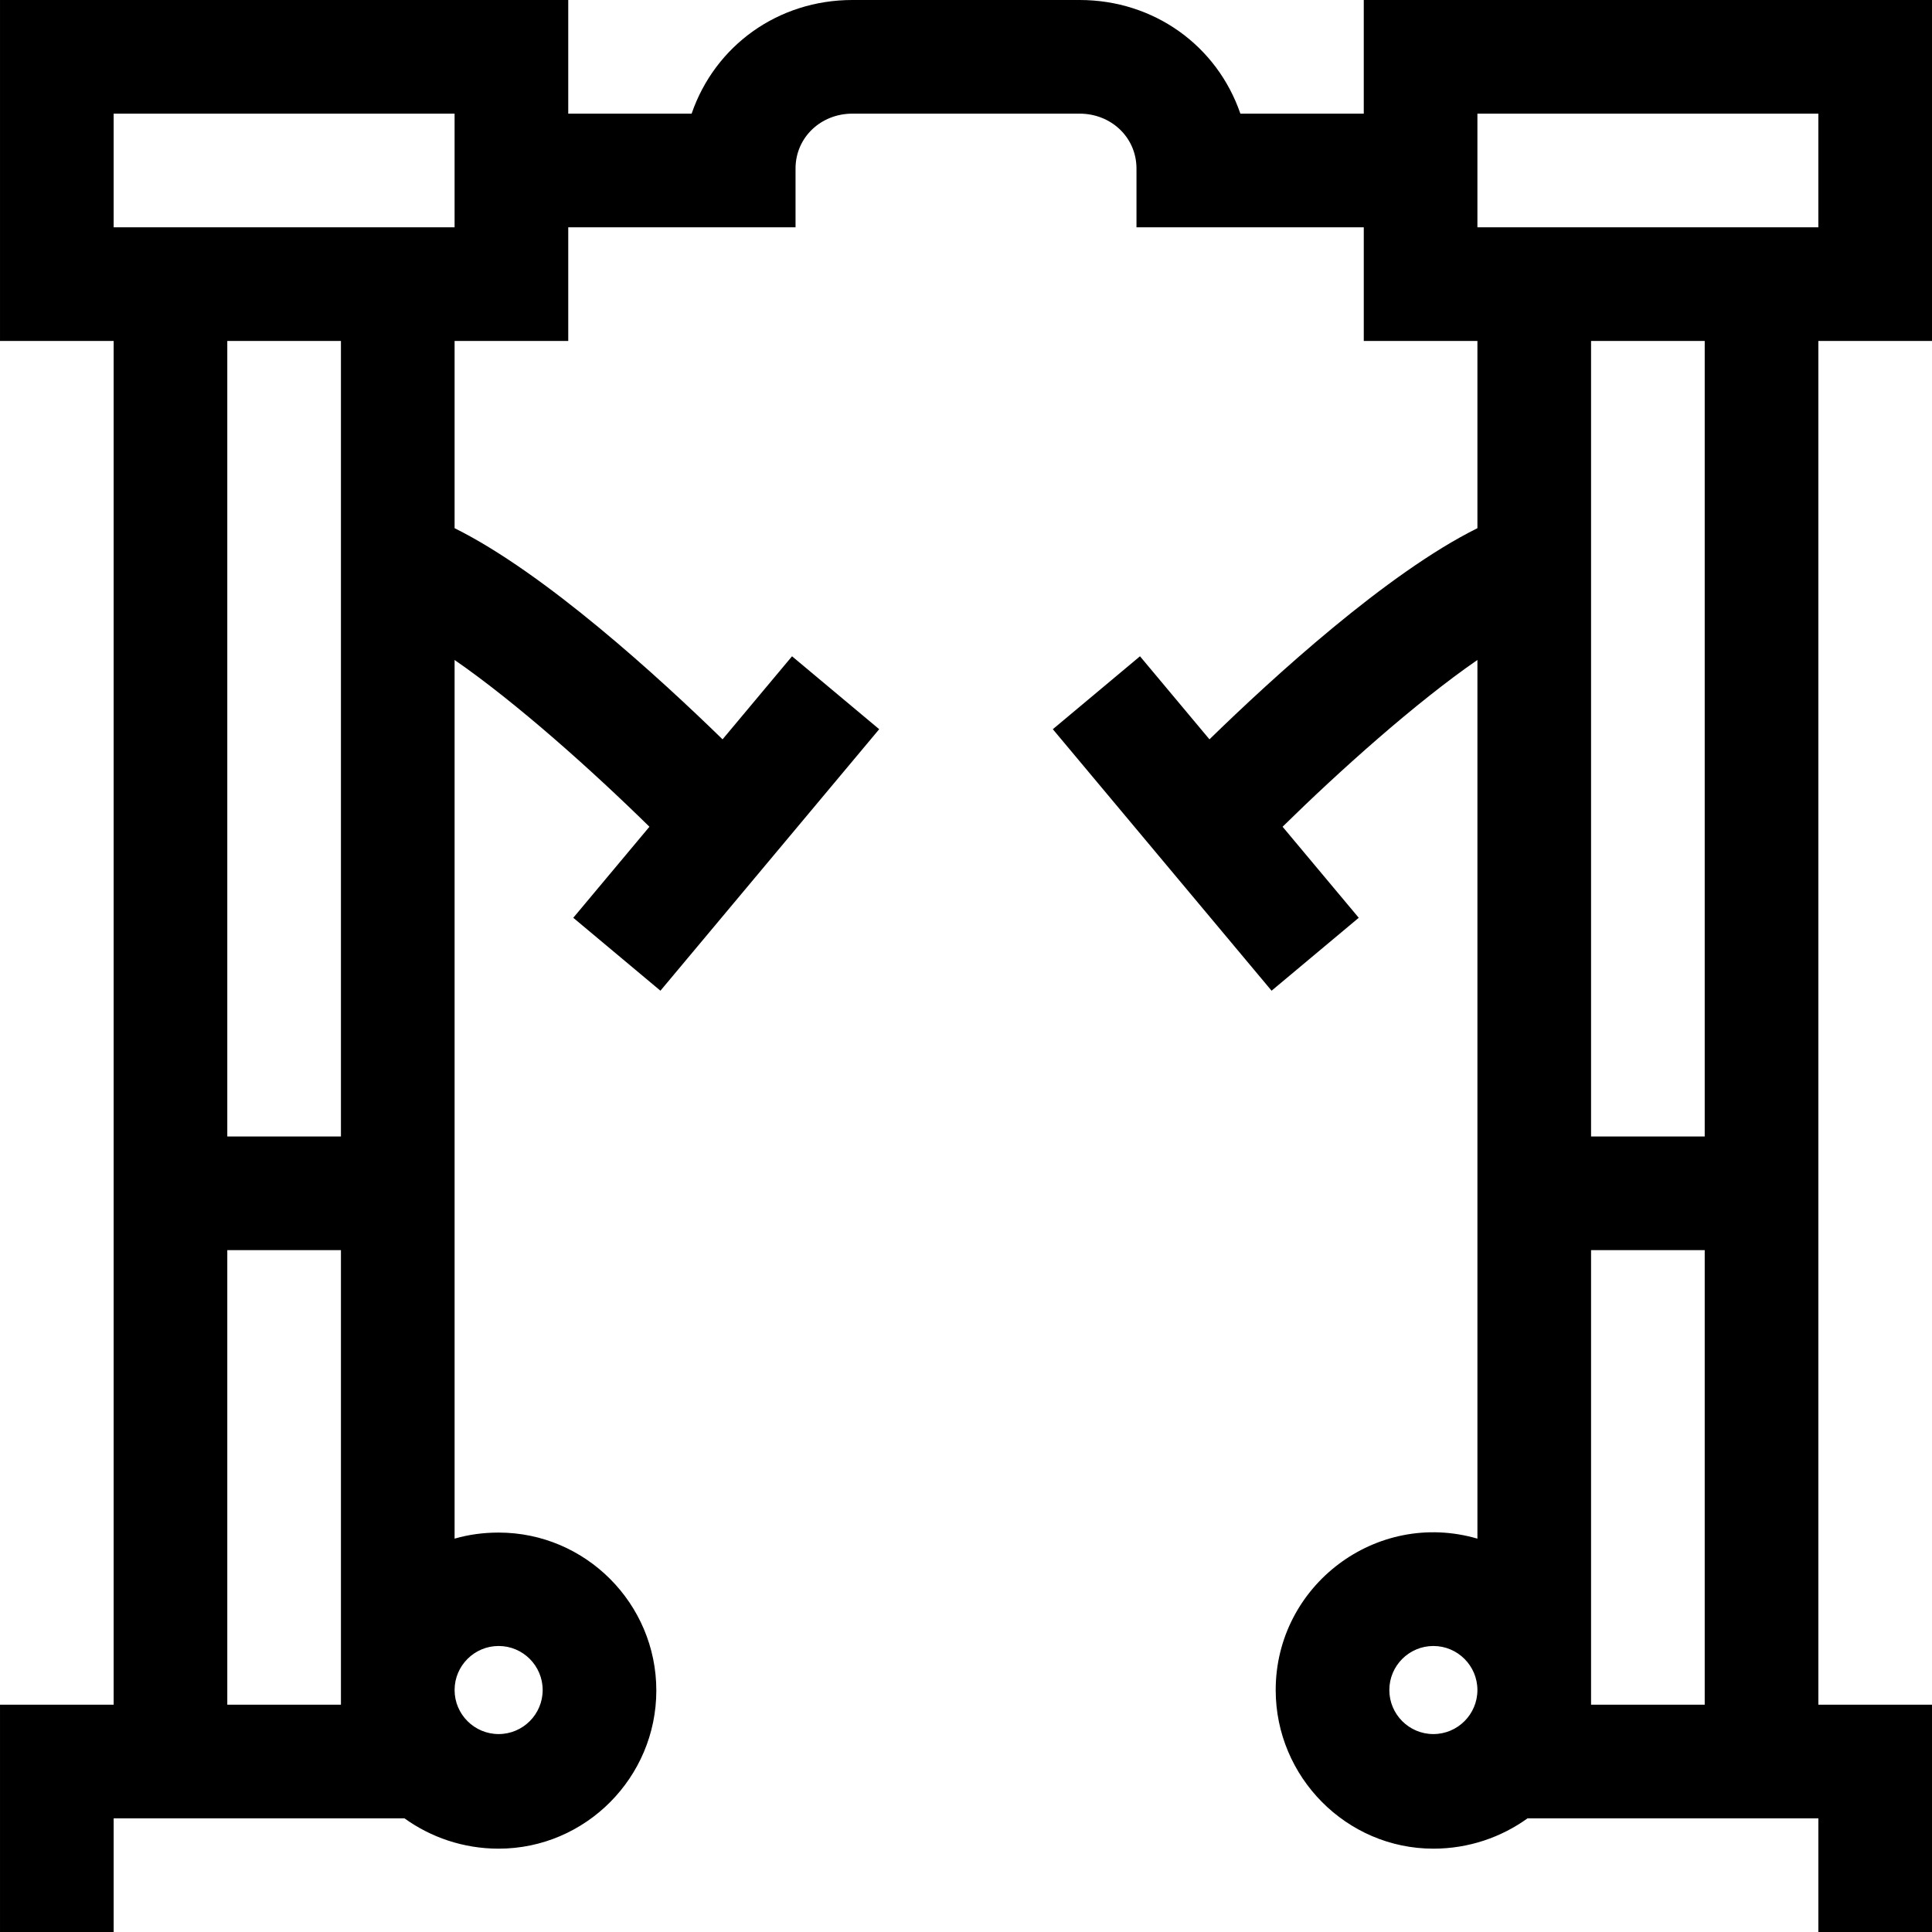 <svg id="Capa_1" enable-background="new 0 0 510 510" height="512" viewBox="0 0 510 510" width="512" xmlns="http://www.w3.org/2000/svg"><g><path d="m510 90v-90h-150v30h-32.57c-6.191-18-22.873-30-42.43-30h-60c-19.557 0-36.239 12-42.43 30h-32.57v-30h-150v90h30v360h-30v60h30v-30h76.776c6.94 5 15.543 8.002 24.85 8.002 22.952 0 41.626-18.798 41.626-41.751s-18.674-41.689-41.626-41.689c-4.035 0-7.934.526-11.626 1.602v-231.944c16.277 11.238 36.281 29.138 51.432 44.02l-20.104 24.032 23.01 19.249 57.748-69.03-23.01-19.249-18.341 21.924c-16.621-16.21-46.859-43.901-70.734-55.736v-49.43h30v-30h60v-15.5c0-8.271 6.729-14.5 15-14.5h60c8.272 0 15 6.229 15 14.5v15.5h60v30h30v49.43c-23.875 11.835-54.113 39.526-70.734 55.736l-18.341-21.924-23.01 19.249 57.748 69.03 23.01-19.249-20.107-24.034c15.146-14.884 35.15-32.787 51.434-44.024v231.95c-26.665-7.768-53.252 12.357-53.252 39.962 0 22.953 18.674 41.876 41.626 41.876 9.307 0 17.909-3.002 24.85-8.002h76.776v30h30v-60h-30v-360zm-450 240h30v120h-30zm71.626 104.5c6.41 0 11.626 5.215 11.626 11.626s-5.216 11.626-11.626 11.626-11.626-5.215-11.626-11.626 5.216-11.626 11.626-11.626zm-41.626-134.5h-30v-210h30zm30-240h-90v-30h90zm270-30h90v30h-90zm-11.626 427.752c-6.41 0-11.626-5.215-11.626-11.626s5.216-11.626 11.626-11.626 11.626 5.215 11.626 11.626-5.216 11.626-11.626 11.626zm41.626-7.752v-120h30v120zm30-150h-30v-210h30z"/></g></svg>